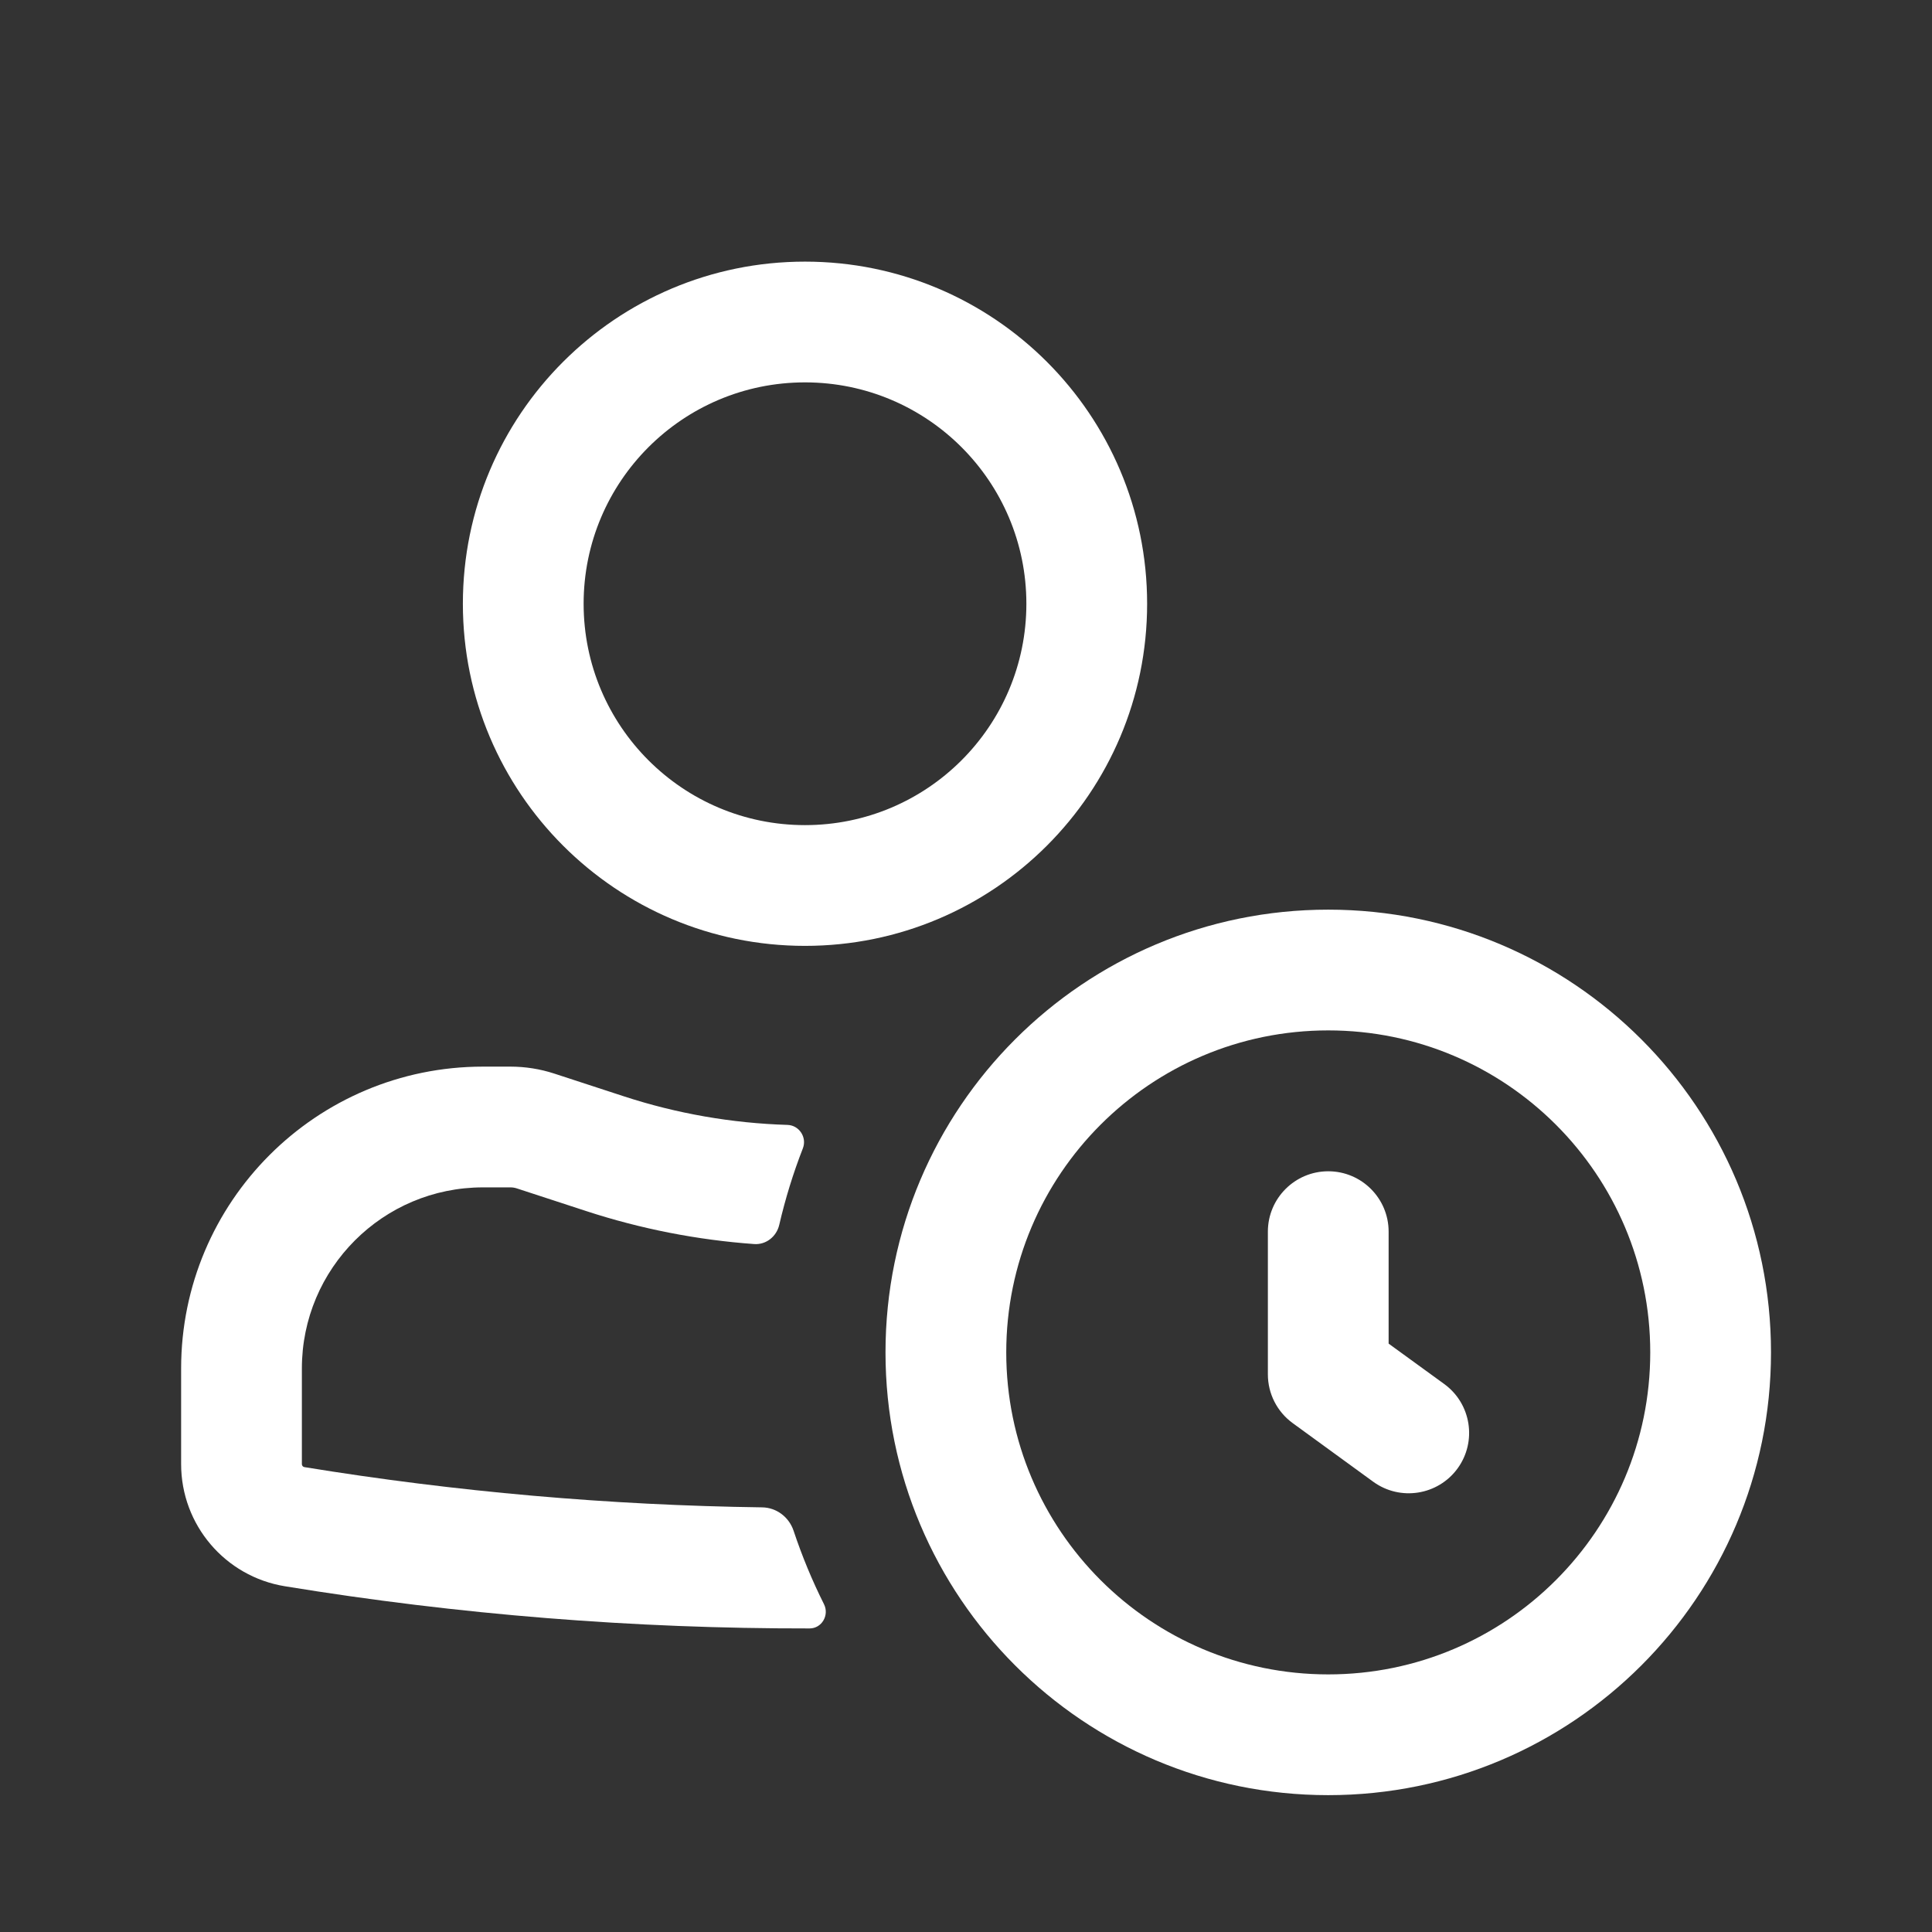 <svg width="24px" height="24px" viewBox="0 0 24 24" fill="none" xmlns="http://www.w3.org/2000/svg">
<rect x="0" y="0" width="24" height="24" fill="#333333" stroke="none"/>
<path fill-rule="evenodd" clip-rule="evenodd" d="M10 3.25C7.653 3.25 5.75 5.153 5.75 7.5C5.75 9.847 7.653 11.75 10 11.75C12.347 11.75 14.25 9.847 14.25 7.5C14.25 5.153 12.347 3.25 10 3.25ZM7.25 7.5C7.25 5.981 8.481 4.75 10 4.75C11.519 4.75 12.75 5.981 12.75 7.5C12.75 9.019 11.519 10.25 10 10.25C8.481 10.25 7.25 9.019 7.25 7.5Z" fill="white"/>
<path d="M3.75 17C3.75 15.757 4.757 14.75 6 14.75H6.341C6.367 14.75 6.393 14.754 6.418 14.762L7.284 15.045C7.964 15.267 8.663 15.403 9.368 15.454C9.516 15.465 9.646 15.361 9.68 15.216C9.756 14.889 9.854 14.571 9.974 14.264C10.026 14.128 9.927 13.978 9.782 13.974C9.095 13.953 8.411 13.835 7.75 13.619L6.884 13.336C6.709 13.279 6.525 13.25 6.341 13.25H6C3.929 13.25 2.25 14.929 2.25 17V18.188C2.25 18.942 2.796 19.584 3.539 19.705C5.697 20.058 7.877 20.232 10.057 20.229C10.209 20.229 10.304 20.064 10.236 19.928C10.089 19.635 9.963 19.33 9.858 19.015C9.801 18.846 9.647 18.728 9.469 18.725C7.566 18.699 5.665 18.532 3.781 18.225C3.763 18.222 3.75 18.206 3.75 18.188V17Z" fill="white"/>
<path d="M17.25 15.3C17.25 14.886 16.914 14.55 16.5 14.55C16.086 14.55 15.75 14.886 15.75 15.3V17.073C15.75 17.313 15.865 17.538 16.059 17.679L17.059 18.407C17.394 18.65 17.863 18.576 18.107 18.241C18.35 17.906 18.276 17.437 17.941 17.193L17.25 16.691V15.3Z" fill="white"/>
<path fill-rule="evenodd" clip-rule="evenodd" d="M16.5 22.3C19.538 22.3 22 19.837 22 16.8C22 13.762 19.538 11.3 16.5 11.3C13.462 11.3 11 13.762 11 16.8C11 19.837 13.462 22.3 16.5 22.3ZM16.5 20.8C18.709 20.8 20.5 19.009 20.5 16.8C20.5 14.591 18.709 12.8 16.5 12.8C14.291 12.8 12.5 14.591 12.5 16.8C12.5 19.009 14.291 20.8 16.5 20.8Z" fill="white"/>
</svg>
